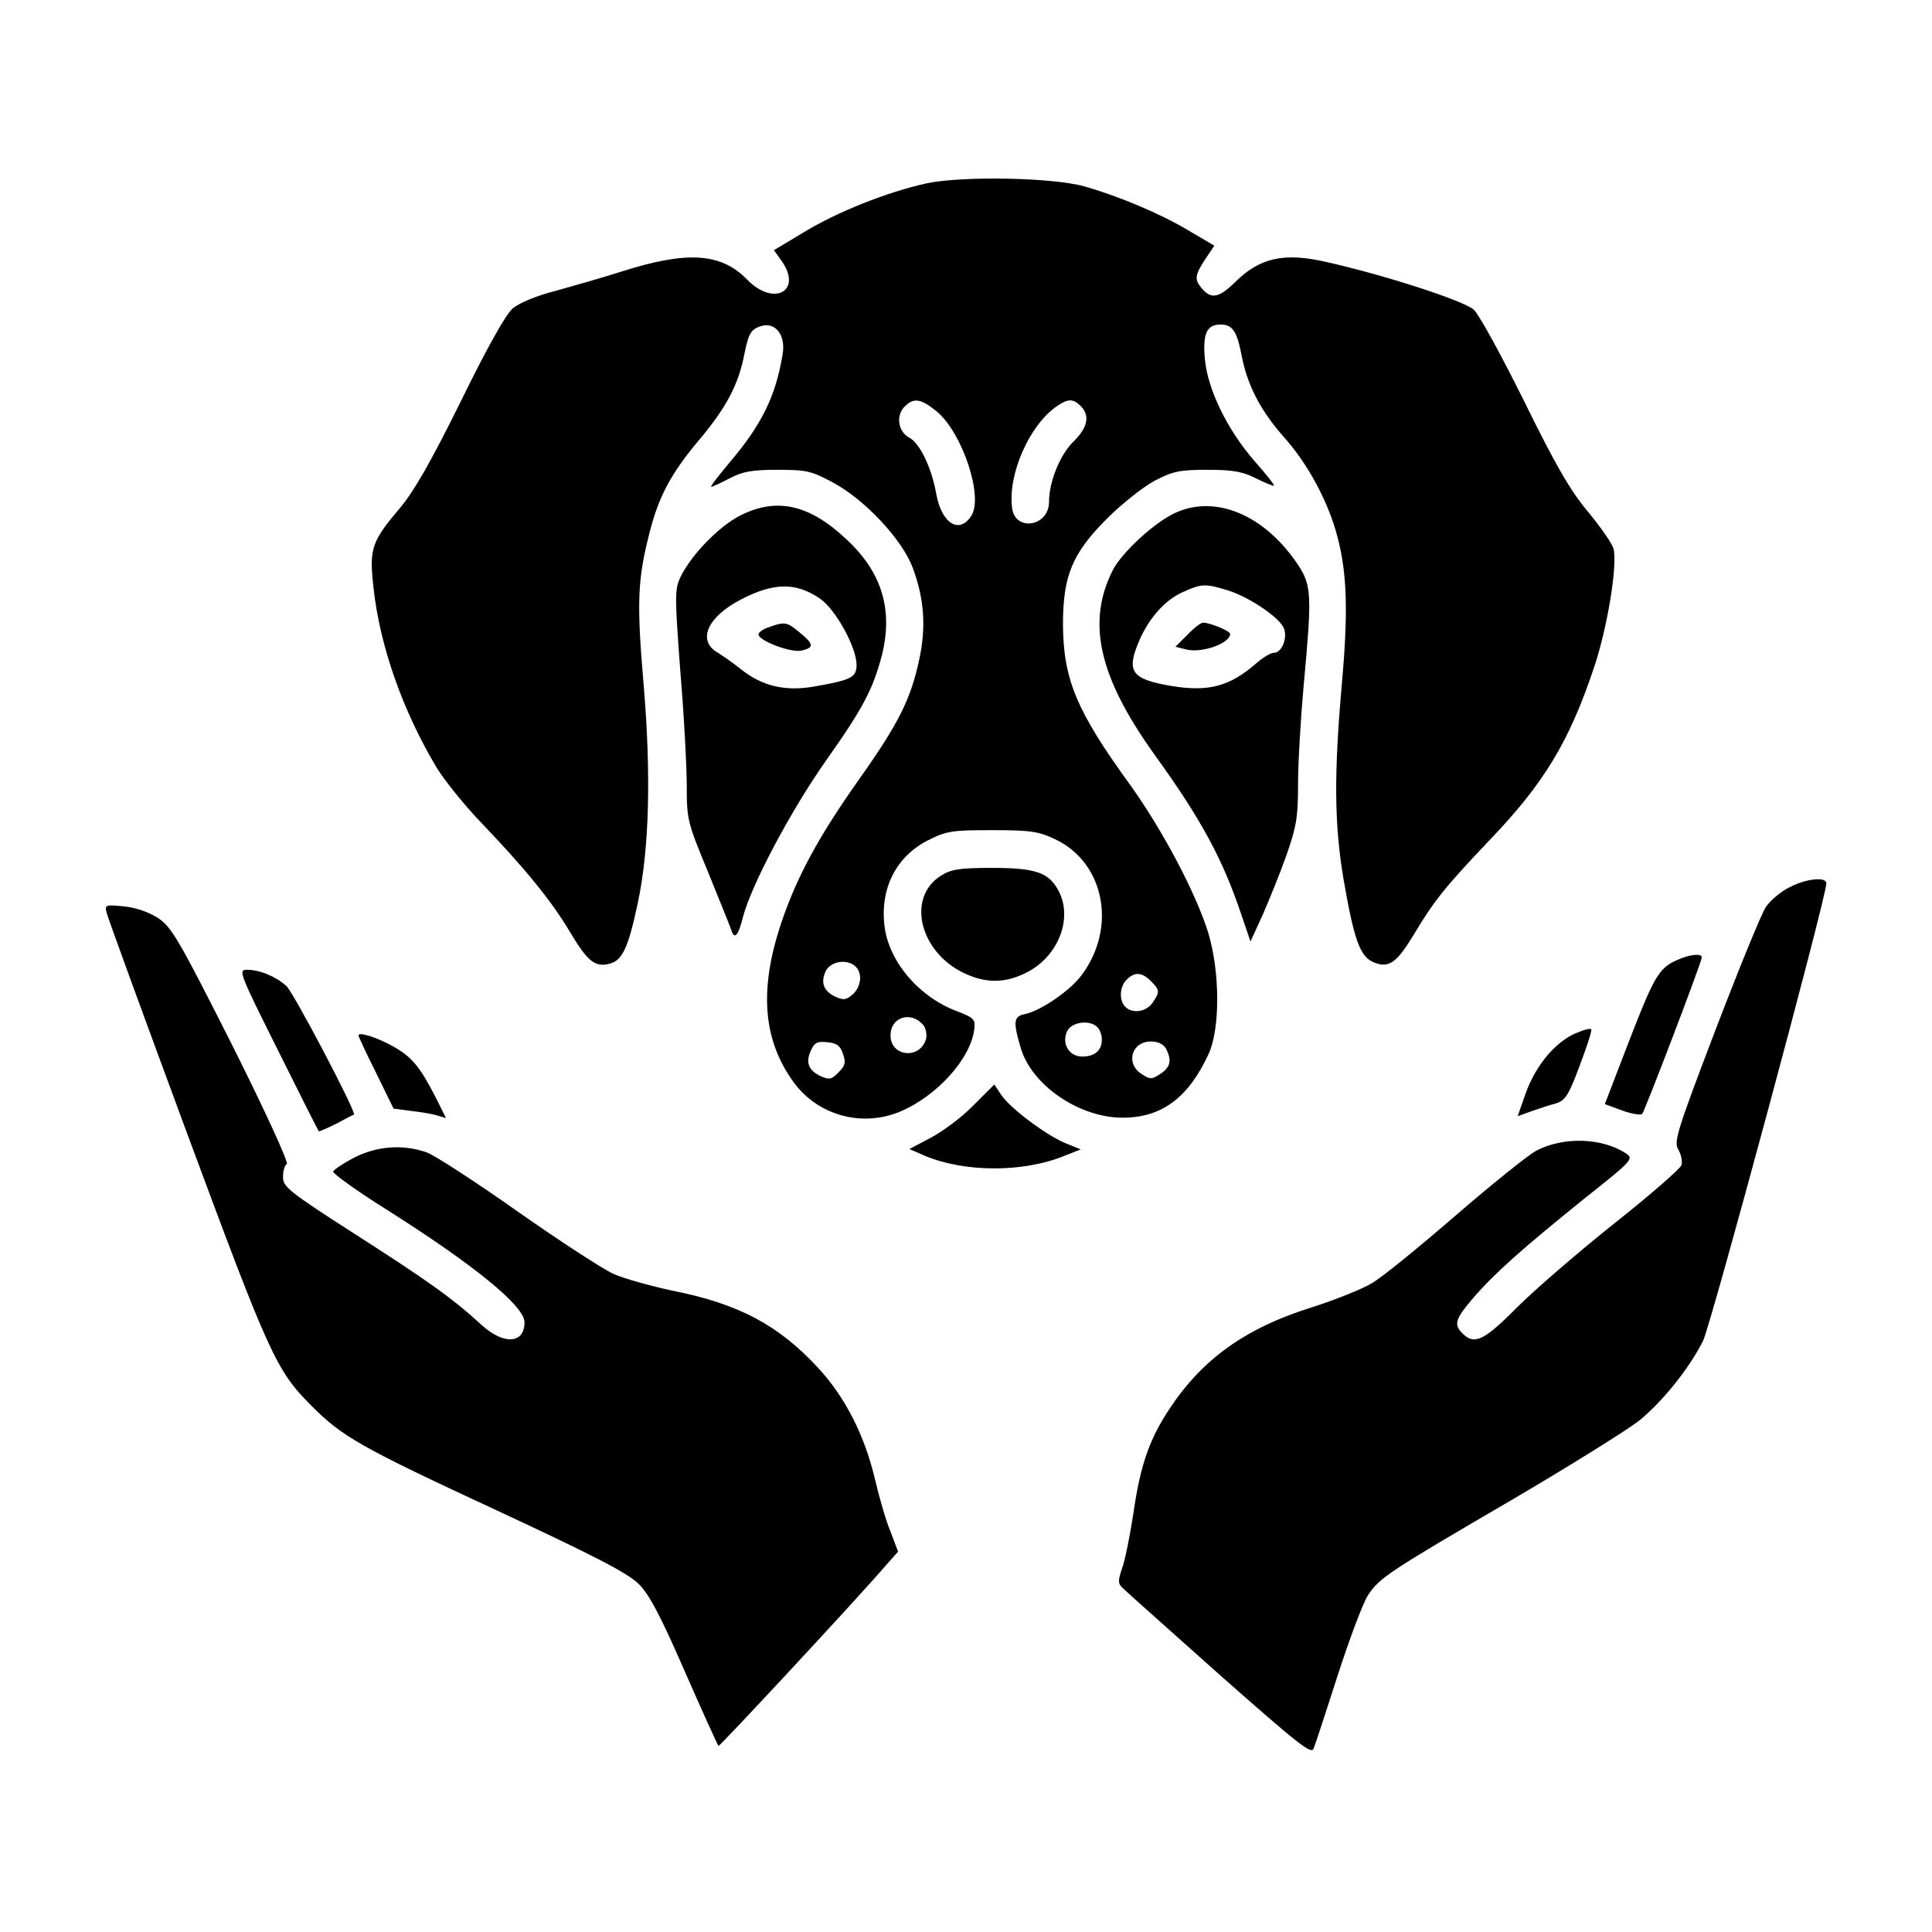 <?xml version="1.0" standalone="no"?>
<!DOCTYPE svg PUBLIC "-//W3C//DTD SVG 20010904//EN"
 "http://www.w3.org/TR/2001/REC-SVG-20010904/DTD/svg10.dtd">
<svg version="1.0" xmlns="http://www.w3.org/2000/svg"
 width="512pt" height="512pt" viewBox="0 0 512 512"
 preserveAspectRatio="xMidYMid meet">

<g transform="translate(0,512) scale(0.1,-0.1)"
fill="#000000" stroke="none">
<path d="M2455 4634 c-104 -23 -235 -75 -324 -129 l-80 -48 20 -28 c57 -80
-20 -123 -91 -50 -69 71 -159 77 -334 21 -50 -16 -128 -38 -174 -51 -49 -12
-96 -32 -113 -46 -19 -17 -66 -100 -138 -247 -78 -158 -124 -238 -160 -281
-77 -91 -83 -108 -71 -214 17 -155 78 -326 167 -475 20 -33 73 -99 118 -146
117 -122 186 -207 235 -289 47 -79 67 -95 105 -85 34 8 50 42 75 160 31 144
36 345 15 588 -18 210 -15 272 16 393 24 96 57 158 130 245 74 88 106 148 122
231 11 54 17 63 41 72 40 14 69 -22 60 -74 -18 -110 -55 -186 -140 -286 -30
-36 -53 -65 -49 -65 3 0 25 10 48 22 34 18 58 23 127 23 78 0 90 -3 148 -34
85 -46 183 -151 211 -226 30 -81 36 -156 17 -243 -22 -103 -53 -167 -157 -314
-110 -155 -168 -263 -209 -385 -59 -177 -48 -310 34 -422 64 -87 180 -119 281
-77 98 41 188 141 197 219 3 26 -1 30 -48 48 -100 38 -179 132 -190 225 -12
100 31 184 115 227 50 25 64 27 170 27 101 0 123 -3 167 -24 132 -62 165 -236
69 -362 -31 -41 -107 -92 -147 -101 -32 -6 -34 -19 -13 -90 29 -99 155 -185
270 -185 103 0 174 52 228 169 31 68 30 218 -1 321 -33 106 -121 272 -207 392
-143 197 -177 280 -178 425 0 130 25 189 117 281 39 39 96 84 126 100 48 25
66 29 140 29 68 0 94 -5 129 -23 25 -12 46 -21 47 -19 2 2 -22 32 -53 67 -71
82 -123 189 -130 269 -6 67 5 91 42 91 31 0 43 -18 55 -80 15 -80 50 -148 114
-220 63 -71 117 -171 141 -265 25 -96 28 -198 11 -388 -21 -238 -20 -370 4
-514 28 -163 44 -208 80 -223 40 -17 61 -2 106 72 54 91 86 130 201 251 145
151 212 262 278 460 35 105 62 270 51 313 -4 14 -34 57 -67 97 -47 56 -85 121
-169 292 -60 121 -120 231 -134 244 -26 24 -242 94 -397 128 -107 24 -171 9
-234 -53 -46 -45 -66 -48 -92 -16 -18 22 -16 34 11 75 l24 36 -68 40 c-75 45
-185 91 -276 117 -85 24 -326 28 -419 8z m27 -604 c68 -56 125 -226 92 -277
-32 -50 -79 -20 -93 59 -12 68 -43 133 -71 148 -29 15 -36 56 -15 80 25 27 44
25 87 -10z m382 14 c25 -25 19 -57 -19 -94 -36 -35 -65 -107 -65 -160 0 -66
-91 -80 -98 -15 -11 89 46 218 118 268 30 21 44 21 64 1z m-596 -1486 c18 -18
14 -53 -8 -73 -17 -15 -24 -16 -45 -7 -32 15 -41 37 -27 68 13 27 58 34 80 12z
m782 -38 c24 -24 24 -29 4 -58 -17 -24 -53 -29 -72 -10 -17 17 -15 54 4 72 21
21 40 20 64 -4z m-602 -118 c6 -9 9 -25 6 -36 -17 -55 -94 -46 -94 10 0 50 56
66 88 26z m460 -4 c7 -7 12 -21 12 -33 0 -29 -19 -45 -52 -45 -36 0 -56 36
-39 69 13 23 59 29 79 9z m-674 -71 c8 -23 6 -31 -12 -49 -18 -19 -25 -20 -47
-10 -32 15 -41 36 -26 68 9 21 17 25 43 22 25 -2 35 -9 42 -31z m856 14 c16
-31 12 -49 -15 -67 -23 -15 -27 -15 -50 0 -43 28 -26 86 25 86 19 0 33 -7 40
-19z"/>
<path d="M1962 3754 c-56 -28 -131 -105 -159 -164 -15 -33 -15 -48 0 -250 10
-118 17 -255 17 -305 0 -86 2 -95 56 -225 30 -74 58 -143 61 -152 9 -30 19
-20 32 32 22 84 125 279 219 413 100 141 125 190 149 280 30 120 1 219 -92
306 -99 94 -186 114 -283 65z m209 -219 c42 -27 99 -130 99 -177 0 -33 -14
-40 -110 -57 -78 -14 -140 0 -197 46 -19 15 -47 35 -62 44 -54 32 -26 95 64
141 85 44 143 45 206 3z"/>
<path d="M2038 3458 c-16 -5 -28 -14 -28 -19 0 -17 87 -50 115 -43 33 8 32 17
-6 48 -33 28 -40 29 -81 14z"/>
<path d="M3115 3761 c-54 -24 -142 -105 -166 -152 -70 -138 -37 -283 110 -488
125 -173 182 -279 231 -426 l24 -70 32 70 c17 39 46 110 63 158 27 77 31 102
31 190 0 56 7 174 15 262 22 238 21 263 -15 318 -88 132 -218 187 -325 138z
m137 -205 c54 -16 133 -68 149 -98 13 -25 -3 -68 -25 -68 -9 0 -30 -13 -48
-29 -70 -60 -124 -75 -223 -59 -107 18 -121 38 -86 120 26 60 68 108 116 129
48 22 59 23 117 5z"/>
<path d="M3147 3438 l-32 -32 28 -7 c41 -11 117 16 117 41 0 8 -54 30 -72 30
-5 0 -24 -14 -41 -32z"/>
<path d="M2493 2799 c-91 -58 -56 -202 62 -258 57 -27 107 -27 162 0 86 41
127 143 89 217 -26 50 -61 62 -178 62 -87 0 -108 -4 -135 -21z"/>
<path d="M4743 2769 c-23 -11 -51 -35 -63 -52 -12 -18 -72 -165 -134 -327
-103 -270 -111 -297 -98 -317 7 -12 11 -30 8 -41 -4 -10 -84 -80 -179 -155
-94 -75 -210 -175 -257 -222 -87 -88 -113 -100 -144 -69 -24 24 -20 38 28 94
56 65 129 130 294 263 131 104 132 106 110 121 -64 41 -164 44 -236 7 -21 -11
-117 -88 -213 -171 -96 -83 -196 -165 -224 -181 -27 -16 -100 -45 -160 -64
-175 -55 -289 -137 -376 -269 -53 -80 -77 -149 -95 -274 -9 -59 -22 -125 -30
-147 -12 -36 -12 -42 4 -56 9 -9 125 -112 256 -229 205 -181 241 -210 247
-194 5 11 33 98 64 194 31 96 67 192 80 212 31 47 52 61 388 257 153 90 302
183 332 207 62 51 131 137 168 210 21 42 327 1176 327 1213 0 18 -52 13 -97
-10z"/>
<path d="M283 2700 c3 -13 99 -276 213 -584 218 -588 236 -628 329 -721 81
-82 132 -111 490 -277 262 -122 349 -167 378 -196 28 -28 58 -85 122 -232 47
-107 87 -195 89 -197 2 -3 365 387 444 479 l32 36 -20 53 c-12 28 -30 91 -41
138 -27 115 -78 217 -150 295 -105 114 -211 171 -389 206 -55 12 -125 31 -154
44 -29 13 -144 88 -255 166 -112 79 -220 149 -240 156 -62 22 -131 17 -191
-13 -30 -16 -55 -32 -57 -38 -1 -5 61 -50 139 -99 233 -147 368 -257 368 -300
0 -57 -54 -61 -113 -8 -77 71 -145 119 -337 242 -173 111 -190 125 -190 150 0
16 4 32 10 35 6 3 -57 140 -145 316 -141 279 -160 312 -196 336 -25 16 -59 28
-91 31 -49 5 -51 4 -45 -18z"/>
<path d="M4445 2576 c-49 -21 -62 -45 -129 -218 l-63 -164 46 -17 c25 -9 49
-13 53 -9 7 8 158 403 158 415 0 11 -32 8 -65 -7z"/>
<path d="M736 2338 c58 -117 107 -214 109 -216 1 -1 22 8 46 20 24 13 45 24
47 24 8 4 -159 322 -179 341 -28 25 -70 43 -105 43 -23 0 -19 -10 82 -212z"/>
<path d="M4174 2381 c-54 -24 -105 -86 -131 -159 l-21 -60 36 13 c20 7 50 17
66 21 24 8 33 21 62 99 19 50 33 93 31 97 -1 4 -20 -1 -43 -11z"/>
<path d="M950 2376 c0 -3 21 -48 47 -100 l46 -94 46 -6 c25 -3 57 -8 69 -12
l24 -7 -27 54 c-41 80 -62 106 -108 133 -43 25 -97 43 -97 32z"/>
<path d="M2580 2191 c-30 -31 -81 -69 -113 -86 l-57 -30 41 -18 c105 -44 260
-45 370 0 l43 17 -42 17 c-53 23 -146 93 -169 128 l-18 27 -55 -55z"/>
</g>
</svg>
